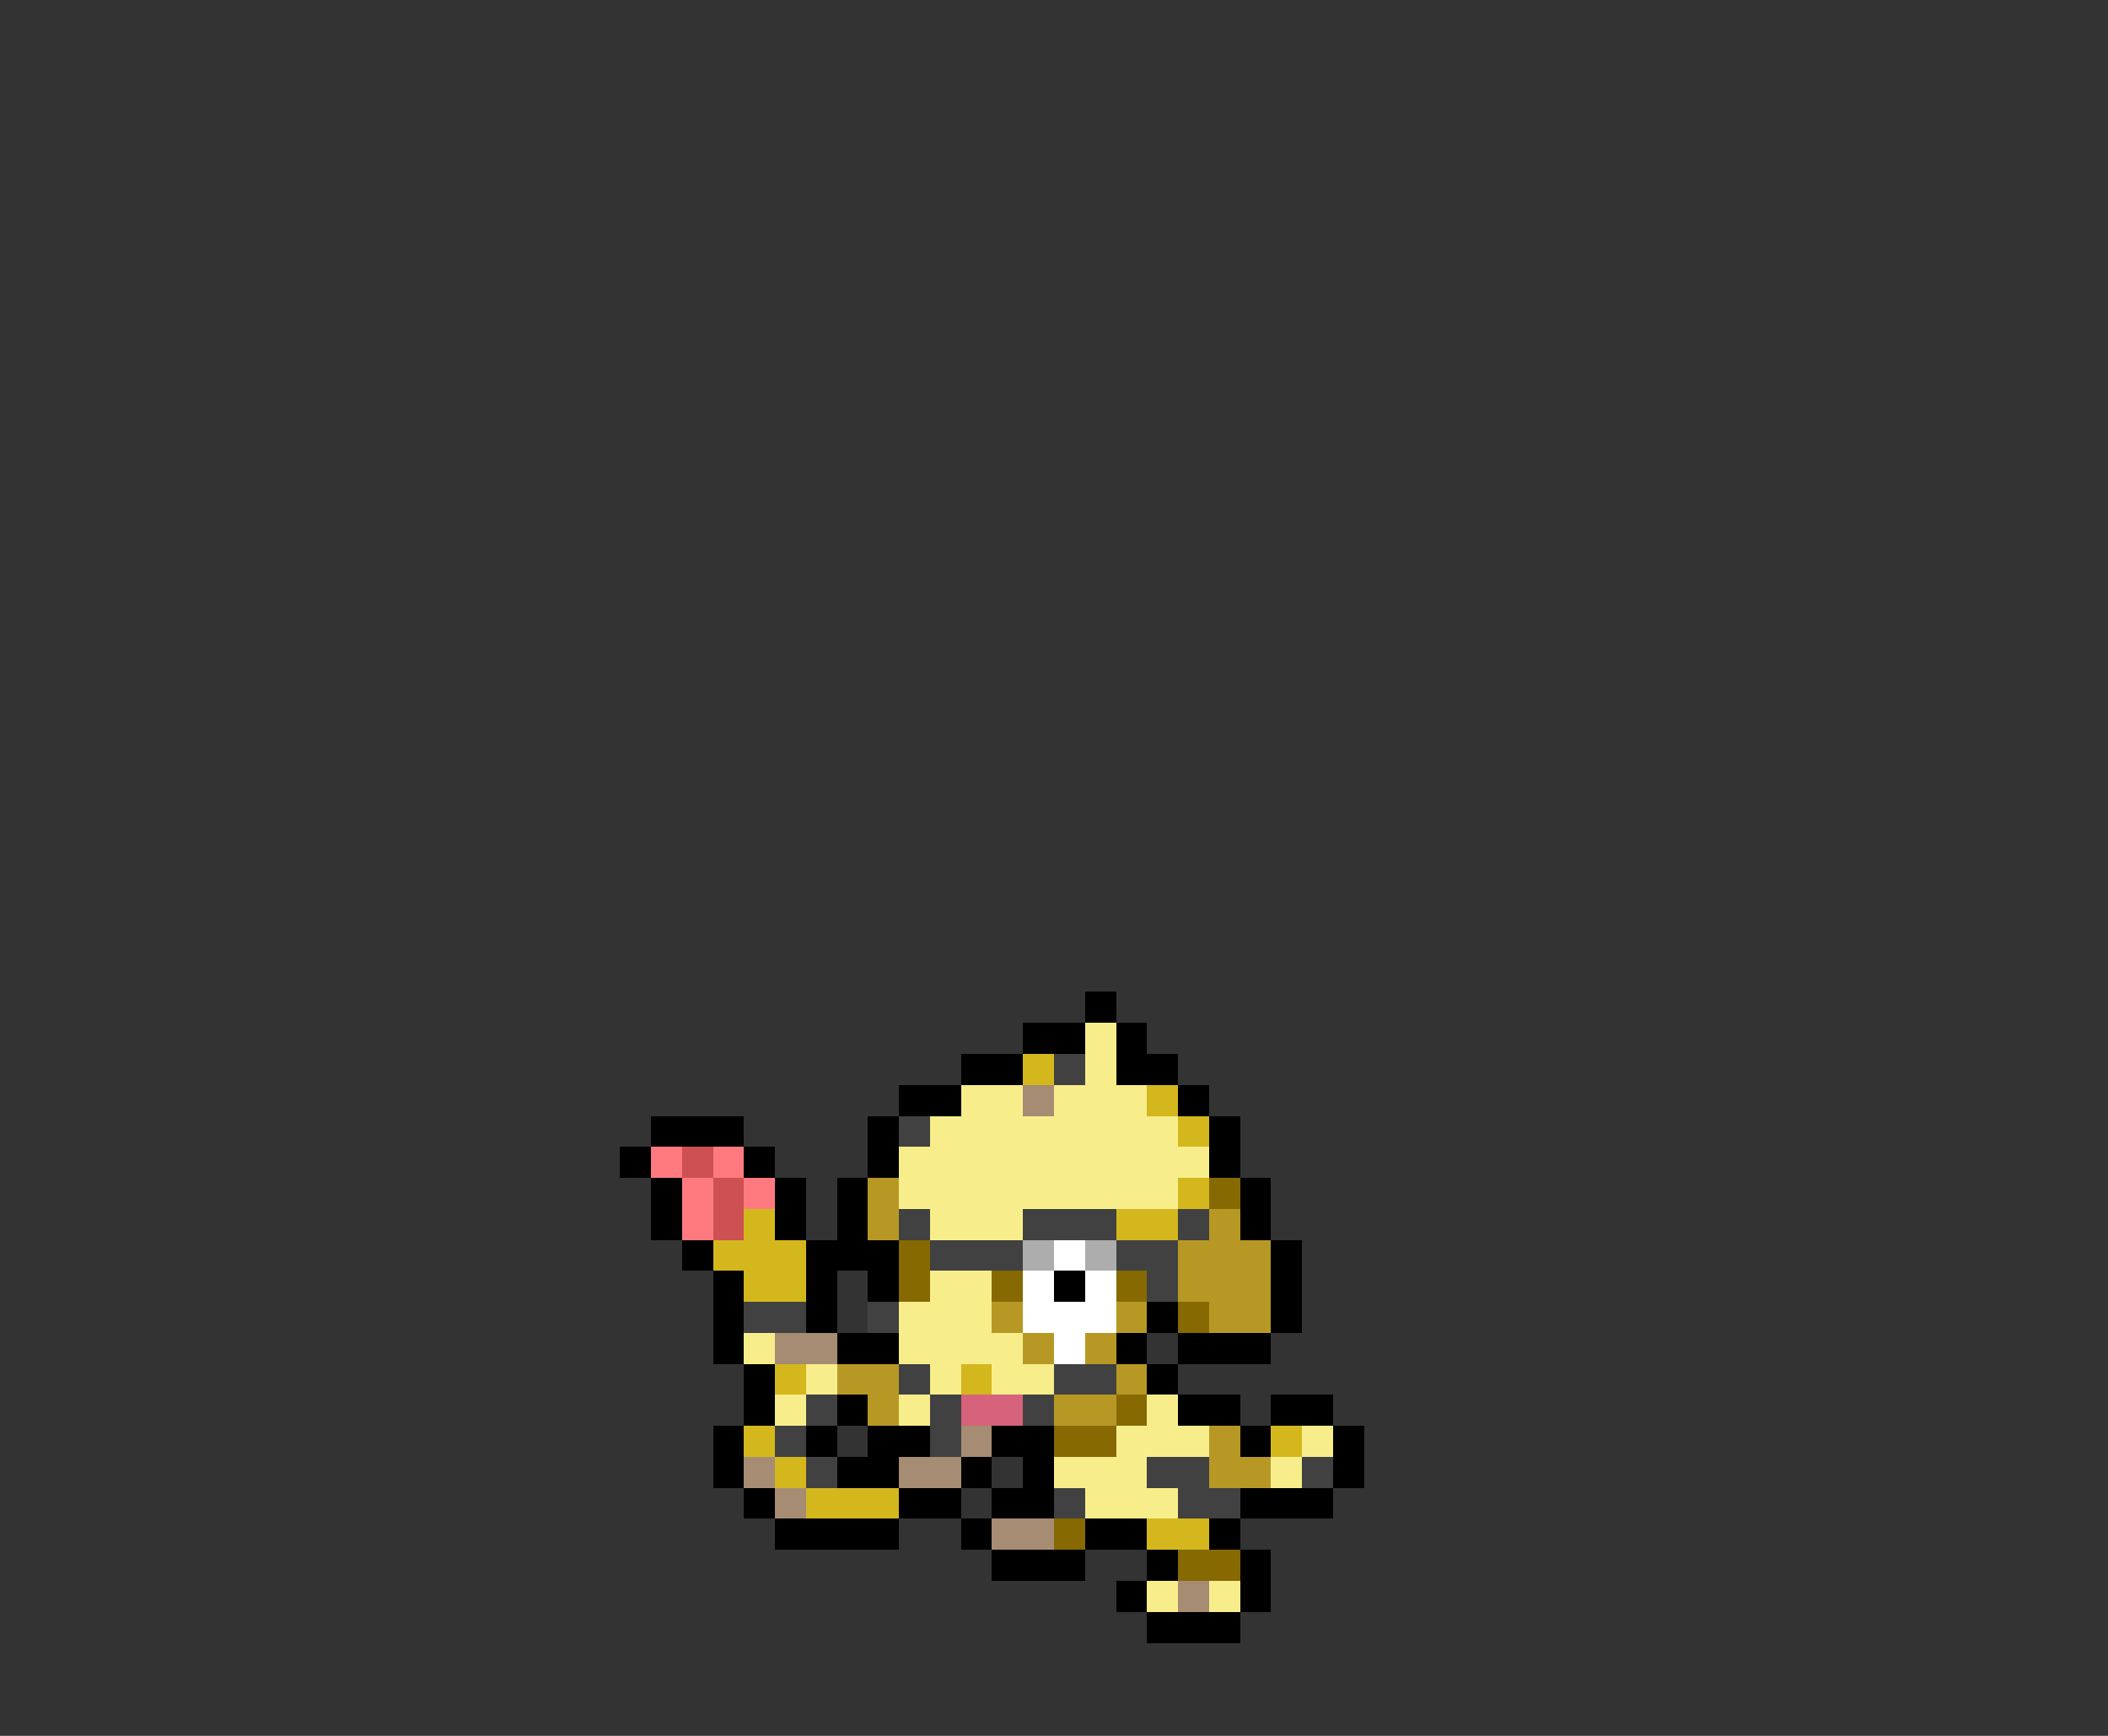 <svg xmlns="http://www.w3.org/2000/svg" viewBox="0 -0.5 68 56" shape-rendering="crispEdges">
<rect x="0" y="-0.5" width="68" height="56" fill="#333333" stroke="none"/>
<path stroke="#000000" d="M35 32h1M33 33h2M36 33h1M31 34h2M36 34h2M29 35h2M38 35h1M21 36h3M28 36h1M39 36h1M20 37h1M24 37h1M28 37h1M39 37h1M21 38h1M25 38h1M27 38h1M40 38h1M21 39h1M25 39h1M27 39h1M40 39h1M22 40h1M26 40h3M41 40h1M23 41h1M26 41h1M28 41h1M34 41h1M41 41h1M23 42h1M26 42h1M37 42h1M41 42h1M23 43h1M27 43h2M36 43h1M38 43h3M24 44h1M37 44h1M24 45h1M27 45h1M38 45h2M41 45h2M23 46h1M26 46h1M28 46h2M32 46h2M40 46h1M43 46h1M23 47h1M27 47h2M31 47h1M33 47h1M43 47h1M24 48h1M29 48h2M32 48h2M40 48h3M25 49h4M31 49h1M35 49h2M39 49h1M32 50h3M37 50h1M40 50h1M36 51h1M40 51h1M37 52h3" />
<path stroke="#f7ee8b" d="M35 33h1M35 34h1M31 35h2M34 35h3M30 36h8M29 37h10M29 38h9M30 39h3M30 41h2M29 42h3M24 43h1M29 43h4M26 44h1M30 44h1M32 44h2M25 45h1M29 45h1M37 45h1M36 46h3M42 46h1M34 47h3M41 47h1M35 48h3M37 51h1M39 51h1" />
<path stroke="#d4b71d" d="M33 34h1M37 35h1M38 36h1M38 38h1M24 39h1M36 39h2M23 40h3M24 41h2M25 44h1M31 44h1M24 46h1M41 46h1M25 47h1M26 48h3M37 49h2" />
<path stroke="#414141" d="M34 34h1M29 36h1M29 39h1M33 39h3M38 39h1M30 40h3M36 40h2M37 41h1M24 42h2M28 42h1M29 44h1M34 44h2M26 45h1M30 45h1M33 45h1M25 46h1M30 46h1M26 47h1M37 47h2M42 47h1M34 48h1M38 48h2" />
<path stroke="#a58c73" d="M33 35h1M25 43h2M31 46h1M24 47h1M29 47h2M25 48h1M32 49h2M38 51h1" />
<path stroke="#ff7a7e" d="M21 37h1M23 37h1M22 38h1M24 38h1M22 39h1" />
<path stroke="#cd5053" d="M22 37h1M23 38h1M23 39h1" />
<path stroke="#b89825" d="M28 38h1M28 39h1M39 39h1M38 40h3M38 41h3M32 42h1M36 42h1M39 42h2M33 43h1M35 43h1M27 44h2M36 44h1M28 45h1M34 45h2M39 46h1M39 47h2" />
<path stroke="#866901" d="M39 38h1M29 40h1M29 41h1M32 41h1M36 41h1M38 42h1M36 45h1M34 46h2M34 49h1M38 50h2" />
<path stroke="#adadad" d="M33 40h1M35 40h1" />
<path stroke="#ffffff" d="M34 40h1M33 41h1M35 41h1M33 42h3M34 43h1" />
<path stroke="#d6637b" d="M31 45h2" />
</svg>